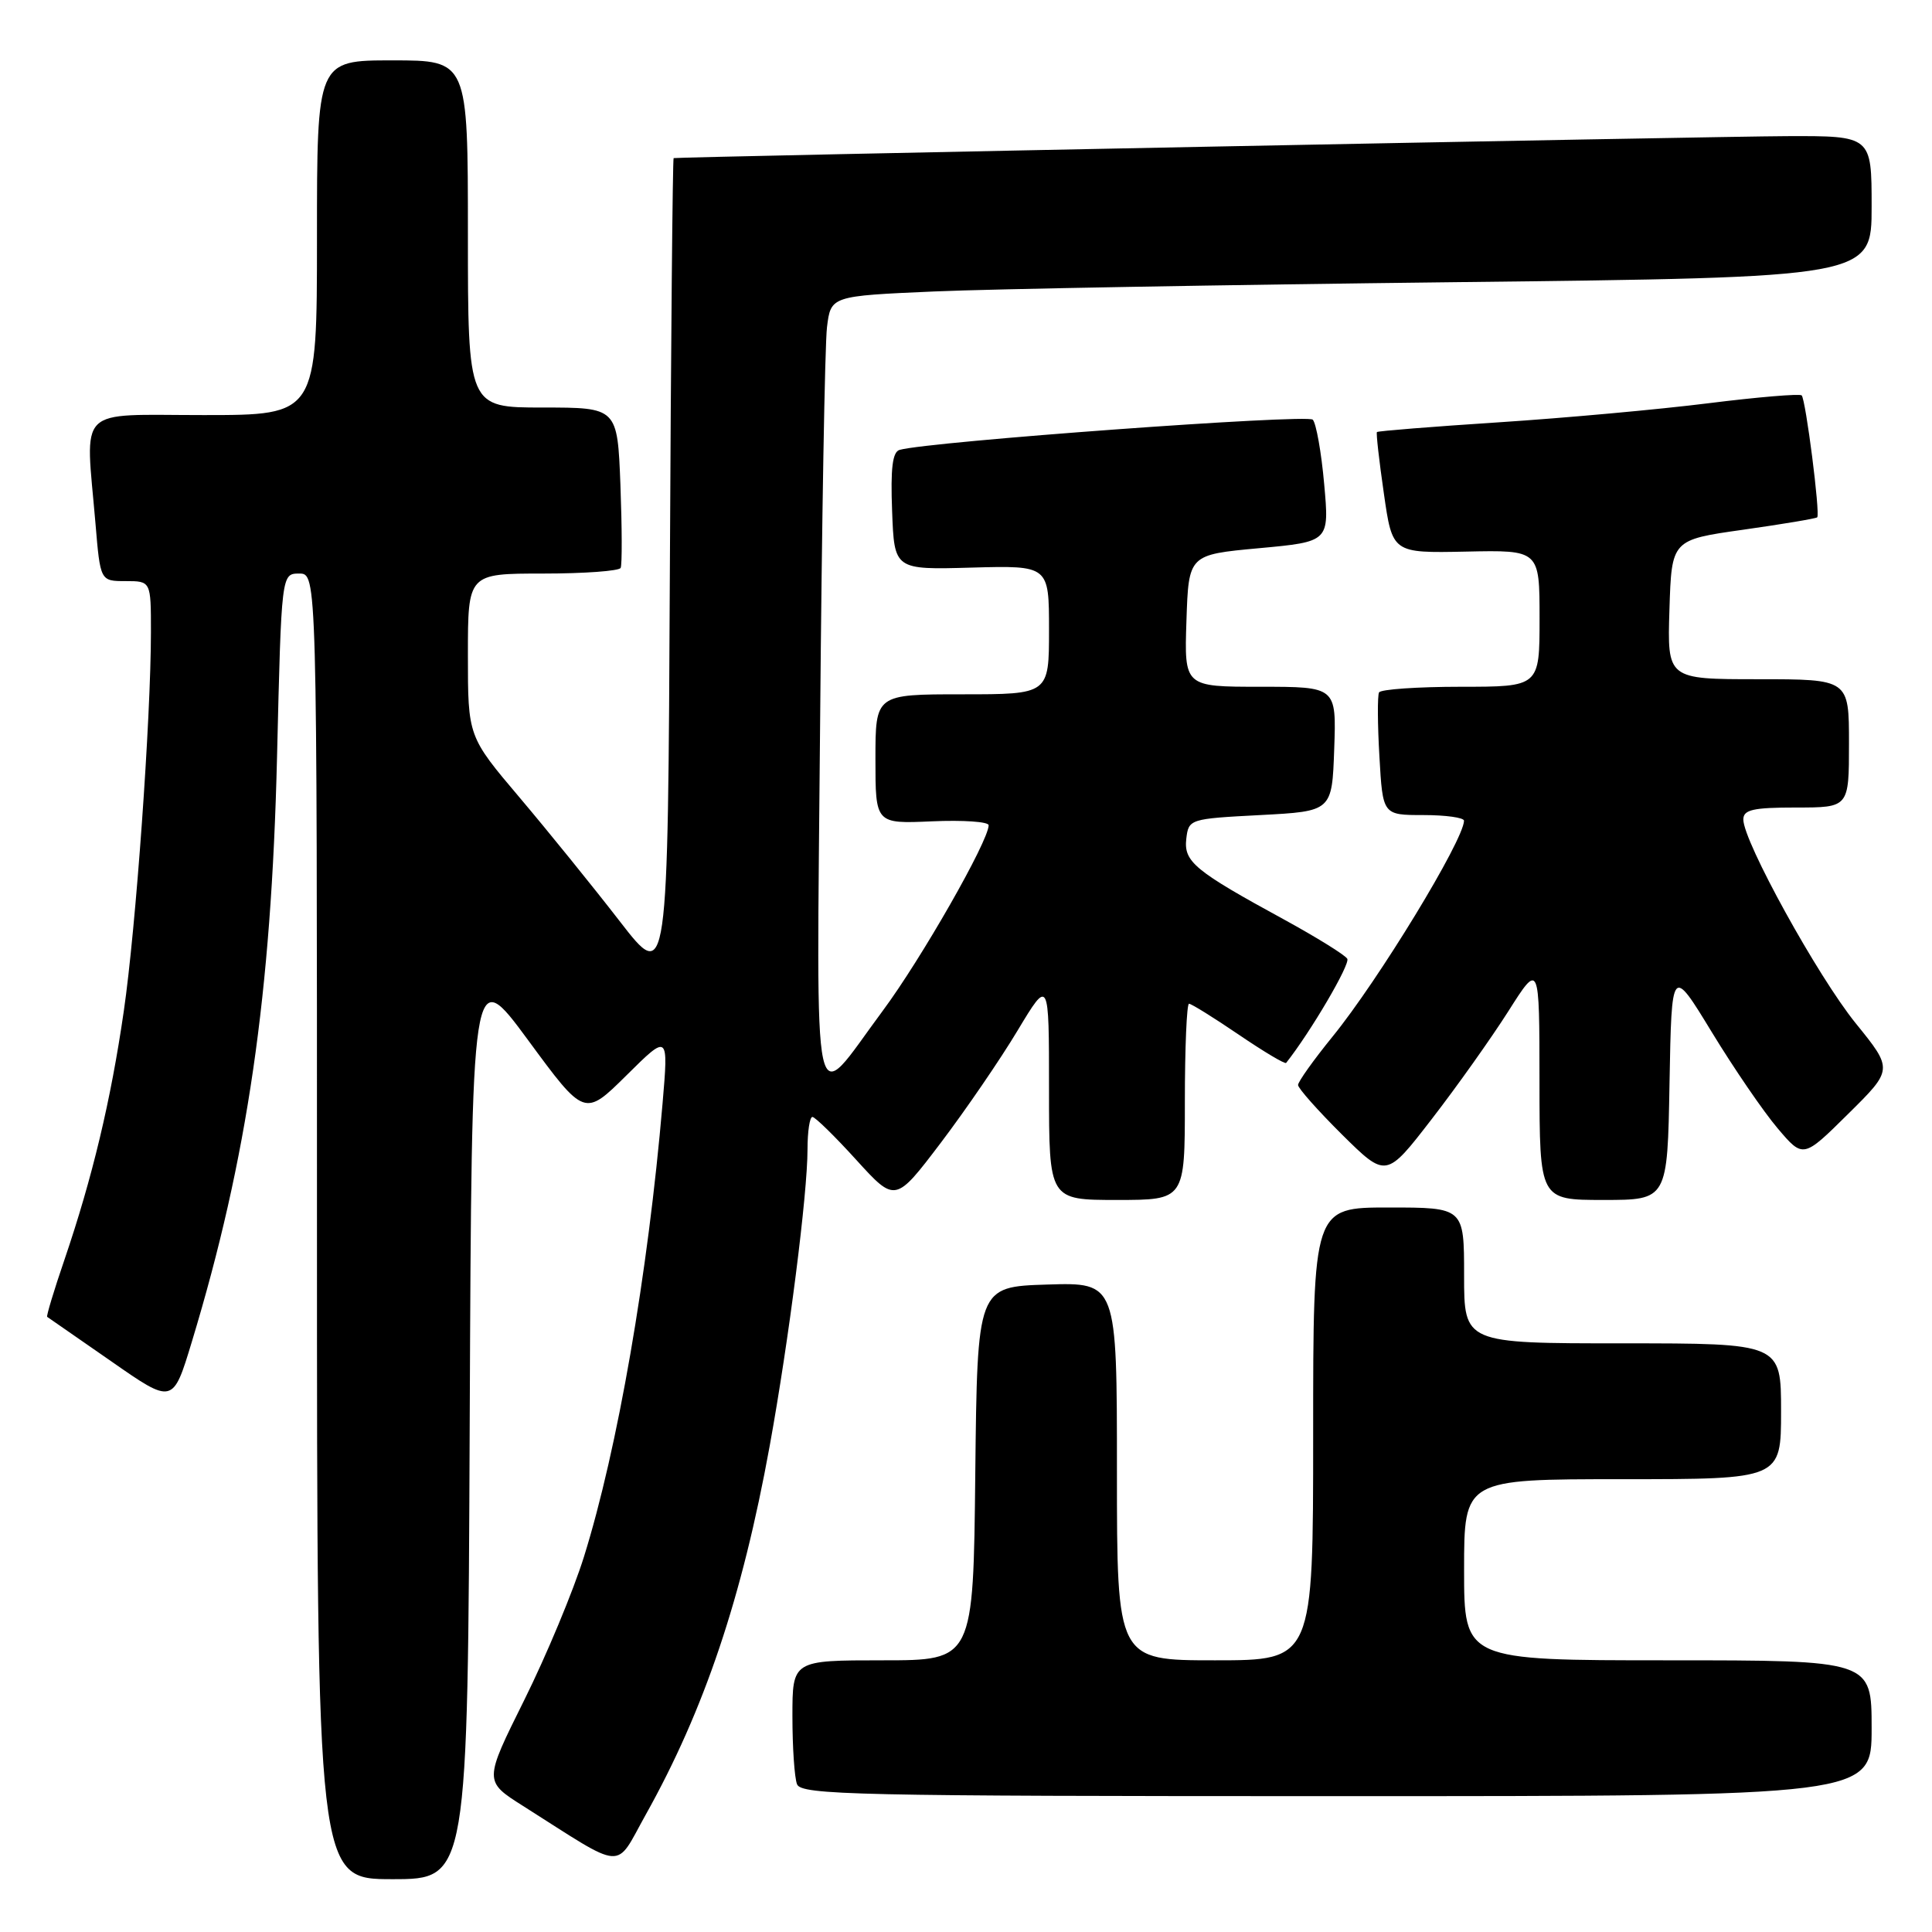 <?xml version="1.0" encoding="UTF-8" standalone="no"?>
<!DOCTYPE svg PUBLIC "-//W3C//DTD SVG 1.1//EN" "http://www.w3.org/Graphics/SVG/1.1/DTD/svg11.dtd" >
<svg xmlns="http://www.w3.org/2000/svg" xmlns:xlink="http://www.w3.org/1999/xlink" version="1.1" viewBox="0 0 256 256">
 <g >
 <path fill="currentColor"
d=" M 62.24 188.34 C 62.50 127.68 62.50 127.68 69.98 137.83 C 77.45 147.99 77.45 147.99 83.02 142.48 C 88.58 136.97 88.58 136.97 87.79 146.24 C 85.86 168.81 81.84 191.99 77.38 206.27 C 75.97 210.80 72.41 219.34 69.47 225.26 C 64.12 236.02 64.12 236.02 69.31 239.30 C 83.06 248.02 81.40 247.90 85.56 240.46 C 93.34 226.54 98.33 211.71 101.99 191.58 C 104.53 177.60 107.00 158.21 107.00 152.29 C 107.00 149.93 107.29 148.00 107.65 148.00 C 108.00 148.00 110.62 150.56 113.46 153.69 C 118.63 159.37 118.63 159.37 124.65 151.44 C 127.96 147.07 132.54 140.38 134.83 136.56 C 139.00 129.63 139.00 129.63 139.00 144.31 C 139.00 159.00 139.00 159.00 148.00 159.00 C 157.00 159.00 157.00 159.00 157.00 146.00 C 157.00 138.85 157.25 133.00 157.55 133.00 C 157.86 133.00 160.82 134.84 164.13 137.09 C 167.44 139.34 170.27 141.03 170.42 140.84 C 173.67 136.73 178.95 127.73 178.52 127.04 C 178.21 126.53 174.48 124.22 170.23 121.89 C 158.27 115.37 156.84 114.19 157.19 111.14 C 157.50 108.53 157.62 108.49 167.00 108.00 C 176.50 107.50 176.50 107.50 176.79 99.25 C 177.08 91.00 177.08 91.00 167.00 91.00 C 156.92 91.00 156.92 91.00 157.21 82.25 C 157.50 73.50 157.50 73.50 166.82 72.64 C 176.15 71.78 176.15 71.78 175.46 64.14 C 175.09 59.94 174.40 56.10 173.95 55.61 C 173.23 54.84 123.14 58.50 119.21 59.61 C 118.26 59.87 117.99 62.04 118.21 67.73 C 118.50 75.50 118.50 75.50 128.75 75.21 C 139.00 74.93 139.00 74.93 139.00 83.46 C 139.00 92.00 139.00 92.00 127.50 92.00 C 116.00 92.00 116.00 92.00 116.00 100.58 C 116.00 109.16 116.00 109.16 123.50 108.83 C 127.63 108.65 131.00 108.88 131.00 109.35 C 131.00 111.43 122.04 127.12 116.95 133.96 C 107.41 146.81 108.21 150.52 108.67 95.76 C 108.89 69.22 109.30 45.64 109.58 43.36 C 110.09 39.22 110.09 39.22 123.79 38.62 C 131.33 38.29 162.36 37.74 192.75 37.39 C 248.00 36.76 248.00 36.76 248.00 27.38 C 248.00 18.00 248.00 18.00 236.75 18.04 C 227.47 18.07 90.04 20.78 89.26 20.95 C 89.13 20.98 88.90 45.60 88.76 75.66 C 88.50 130.32 88.50 130.32 82.11 122.06 C 78.59 117.51 72.63 110.15 68.86 105.69 C 62.00 97.59 62.00 97.59 62.00 86.79 C 62.00 76.00 62.00 76.00 71.94 76.00 C 77.41 76.00 82.04 75.66 82.24 75.25 C 82.44 74.84 82.42 69.89 82.21 64.25 C 81.81 54.00 81.81 54.00 71.91 54.00 C 62.00 54.00 62.00 54.00 62.00 31.00 C 62.00 8.00 62.00 8.00 52.00 8.00 C 42.00 8.00 42.00 8.00 42.00 31.50 C 42.00 55.00 42.00 55.00 27.00 55.00 C 9.90 55.00 11.31 53.58 12.65 69.35 C 13.29 77.00 13.29 77.00 16.65 77.00 C 20.00 77.00 20.00 77.00 20.00 83.75 C 19.99 95.24 18.01 122.98 16.40 134.00 C 14.68 145.86 12.24 156.05 8.54 166.92 C 7.14 171.00 6.12 174.41 6.25 174.49 C 6.39 174.58 10.19 177.22 14.71 180.36 C 22.91 186.08 22.91 186.08 25.42 177.79 C 32.79 153.48 35.95 131.77 36.71 100.25 C 37.29 76.00 37.29 76.00 39.65 76.00 C 42.00 76.00 42.00 76.00 42.00 162.50 C 42.00 249.00 42.00 249.00 51.99 249.00 C 61.98 249.00 61.98 249.00 62.24 188.34 Z  M 248.00 229.00 C 248.00 220.00 248.00 220.00 221.00 220.00 C 194.00 220.00 194.00 220.00 194.00 208.00 C 194.00 196.00 194.00 196.00 215.00 196.00 C 236.00 196.00 236.00 196.00 236.00 187.00 C 236.00 178.00 236.00 178.00 215.00 178.00 C 194.00 178.00 194.00 178.00 194.00 169.00 C 194.00 160.00 194.00 160.00 184.00 160.00 C 174.00 160.00 174.00 160.00 174.00 190.00 C 174.00 220.00 174.00 220.00 161.00 220.00 C 148.00 220.00 148.00 220.00 148.00 194.96 C 148.00 169.92 148.00 169.92 138.75 170.21 C 129.50 170.50 129.50 170.50 129.23 195.25 C 128.97 220.00 128.97 220.00 116.98 220.00 C 105.00 220.00 105.00 220.00 105.00 227.42 C 105.00 231.50 105.27 235.55 105.61 236.42 C 106.15 237.84 113.38 238.00 177.11 238.00 C 248.00 238.00 248.00 238.00 248.00 229.00 Z  M 221.22 143.51 C 221.50 128.03 221.50 128.03 226.82 136.76 C 229.75 141.57 233.67 147.30 235.54 149.50 C 238.93 153.50 238.93 153.50 244.89 147.60 C 250.85 141.71 250.85 141.71 245.90 135.60 C 240.89 129.42 231.00 111.50 231.00 108.59 C 231.00 107.29 232.28 107.00 238.00 107.00 C 245.00 107.00 245.00 107.00 245.00 98.50 C 245.00 90.00 245.00 90.00 232.96 90.00 C 220.92 90.00 220.92 90.00 221.21 80.76 C 221.50 71.53 221.50 71.53 230.99 70.19 C 236.21 69.45 240.62 68.71 240.79 68.55 C 241.21 68.12 239.27 52.94 238.73 52.39 C 238.48 52.15 232.93 52.61 226.39 53.43 C 219.85 54.25 207.34 55.39 198.58 55.96 C 189.83 56.53 182.57 57.11 182.45 57.25 C 182.33 57.39 182.74 61.05 183.37 65.39 C 184.50 73.29 184.50 73.29 194.25 73.09 C 204.00 72.88 204.00 72.88 204.00 81.94 C 204.00 91.00 204.00 91.00 193.56 91.00 C 187.82 91.00 182.94 91.34 182.73 91.75 C 182.51 92.16 182.53 95.99 182.78 100.25 C 183.22 108.00 183.22 108.00 188.61 108.00 C 191.57 108.00 193.99 108.34 193.99 108.75 C 193.94 111.35 182.64 129.91 176.55 137.38 C 174.05 140.46 172.00 143.33 172.00 143.77 C 172.00 144.20 174.63 147.16 177.83 150.34 C 183.67 156.11 183.67 156.11 189.70 148.30 C 193.02 144.01 197.59 137.57 199.86 134.00 C 203.98 127.50 203.98 127.50 203.99 143.25 C 204.00 159.00 204.00 159.00 212.47 159.00 C 220.95 159.00 220.95 159.00 221.22 143.51 Z "/>
</g>
</svg>